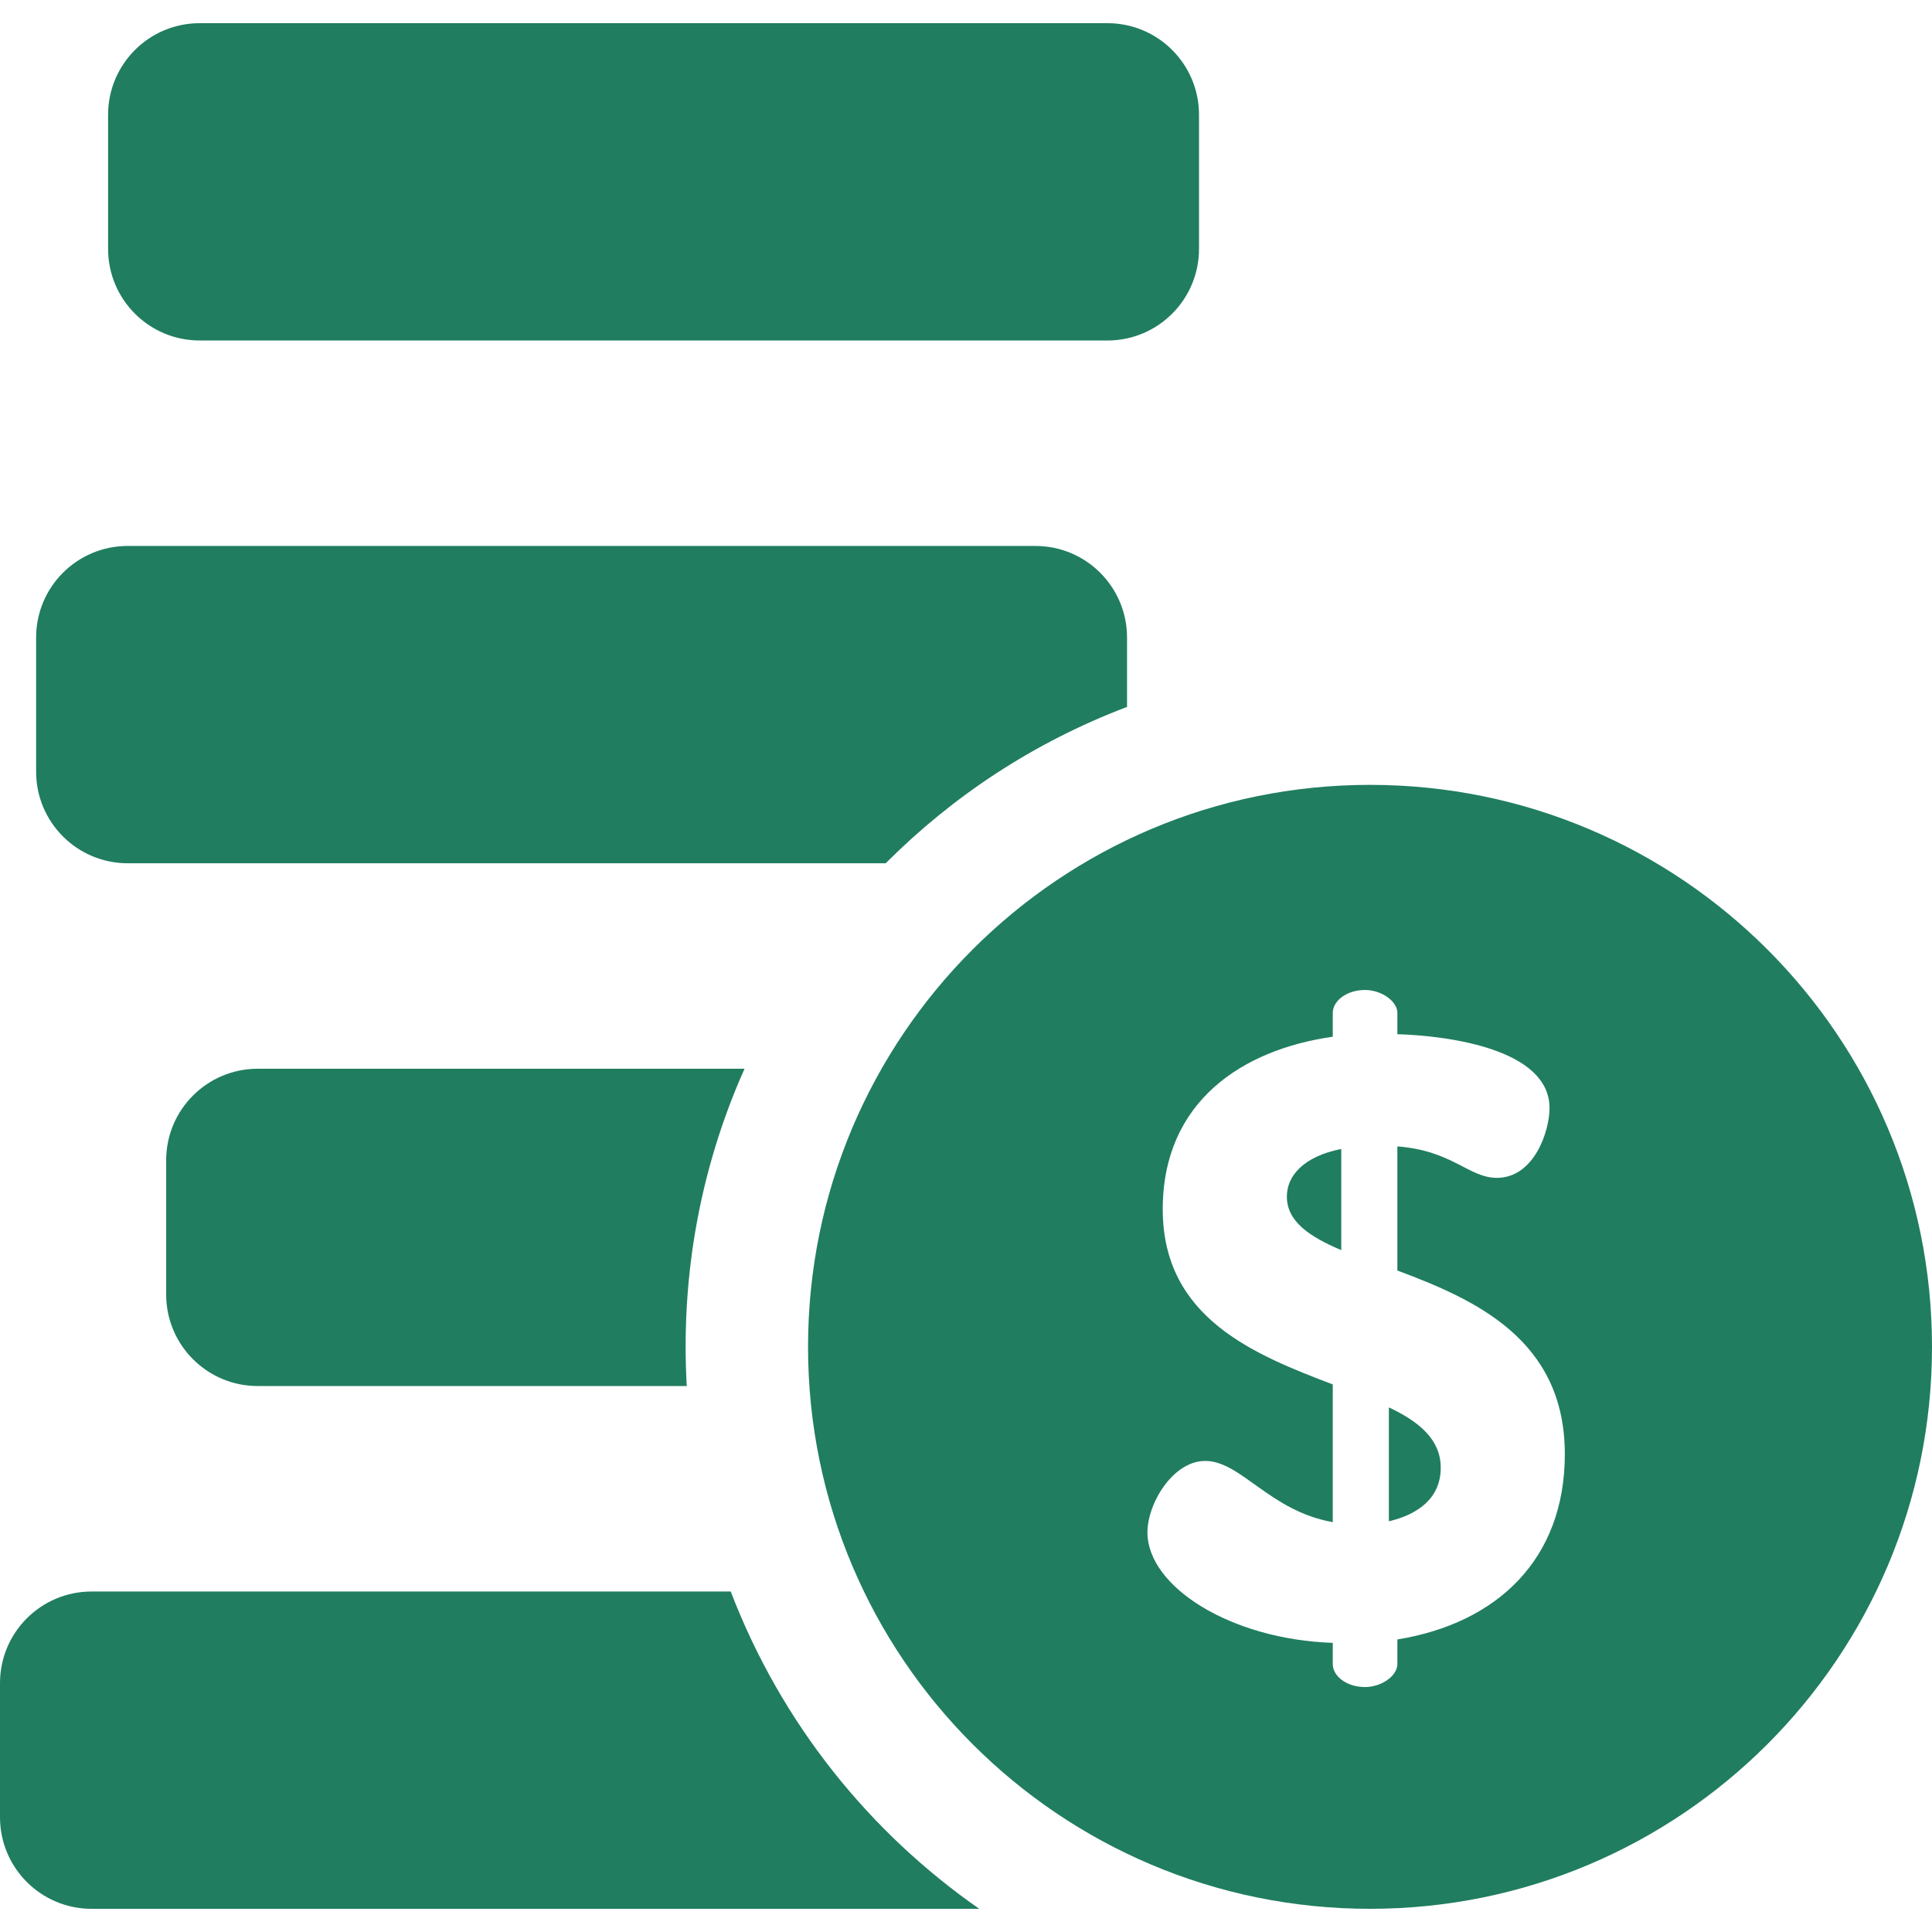 <!DOCTYPE svg PUBLIC "-//W3C//DTD SVG 1.1//EN" "http://www.w3.org/Graphics/SVG/1.1/DTD/svg11.dtd">
<!-- Uploaded to: SVG Repo, www.svgrepo.com, Transformed by: SVG Repo Mixer Tools -->
<svg fill="#207d60" height="800px" width="800px" version="1.1" id="Layer_1" xmlns="http://www.w3.org/2000/svg" xmlns:xlink="http://www.w3.org/1999/xlink" viewBox="0 0 512.001 512.001" xml:space="preserve">
<g id="SVGRepo_bgCarrier" stroke-width="0"/>
<g id="SVGRepo_tracerCarrier" stroke-linecap="round" stroke-linejoin="round"/>
<g id="SVGRepo_iconCarrier"> <g> <g> <path d="M193.651,421.768H24.267C10.865,421.768,0,432.633,0,446.035v35.555c0,13.402,10.865,24.267,24.267,24.267h235.251 C230.602,485.714,207.144,456.96,193.651,421.768z"/> </g> </g> <g> <g> <path d="M197.312,283.227H68.303c-13.402,0-24.267,10.865-24.267,24.267v35.555c0,13.402,10.865,24.267,24.267,24.267h113.693 c-1.529-27.22,2.837-54.689,13.964-80.999C196.399,285.28,196.855,284.254,197.312,283.227z"/> </g> </g> <g> <g> <path d="M274.41,144.684H33.84c-13.402,0-24.267,10.865-24.267,24.267v35.555c0,13.402,10.865,24.267,24.267,24.267h200.882 c0.032-0.032,0.064-0.066,0.096-0.099c17.661-17.661,38.988-31.881,63.86-41.338v-18.385 C298.677,155.549,287.813,144.684,274.41,144.684z"/> </g> </g> <g> <g> <path d="M293.484,6.143H52.913c-13.402,0-24.267,10.865-24.267,24.267v35.555c0,13.401,10.865,24.267,24.267,24.267h240.571 c13.402,0,24.267-10.865,24.267-24.267V30.41C317.751,17.008,306.887,6.143,293.484,6.143z"/> </g> </g> <g> <g> <path d="M341.032,317.1c0,6.533,5.857,10.588,14.418,14.193v-26.809C345.312,306.512,341.032,311.694,341.032,317.1z"/> </g> </g> <g> <g> <path d="M368.065,372.97v30.188c7.661-1.801,13.743-6.082,13.743-14.193C381.808,381.532,376.175,376.8,368.065,372.97z"/> </g> </g> <g> <g> <path d="M363.07,207.996c-82.253,0-148.931,66.679-148.931,148.931c0,82.252,66.678,148.931,148.931,148.931 s148.931-66.678,148.931-148.931C512,274.674,445.321,207.996,363.07,207.996z M370.317,434.473v6.534 c0,3.154-4.281,6.082-8.561,6.082c-4.955,0-8.56-2.929-8.56-6.082v-5.632c-27.034-0.902-49.113-14.868-49.113-29.287 c0-7.661,6.759-18.925,15.32-18.925c9.462,0,17.122,13.292,33.793,16.221v-36.496c-20.726-7.884-45.058-17.572-45.058-46.409 c0-28.611,21.177-42.353,45.058-45.732v-6.307c0-3.155,3.605-6.083,8.56-6.083c4.281,0,8.561,2.929,8.561,6.083v5.631 c13.969,0.451,40.326,4.056,40.326,19.6c0,6.083-4.055,18.474-13.968,18.474c-7.434,0-11.714-7.209-26.359-8.335v32.891 c20.501,7.661,44.382,18.249,44.382,48.662C414.699,413.298,396.677,430.193,370.317,434.473z"/> </g> </g> </g>
</svg>